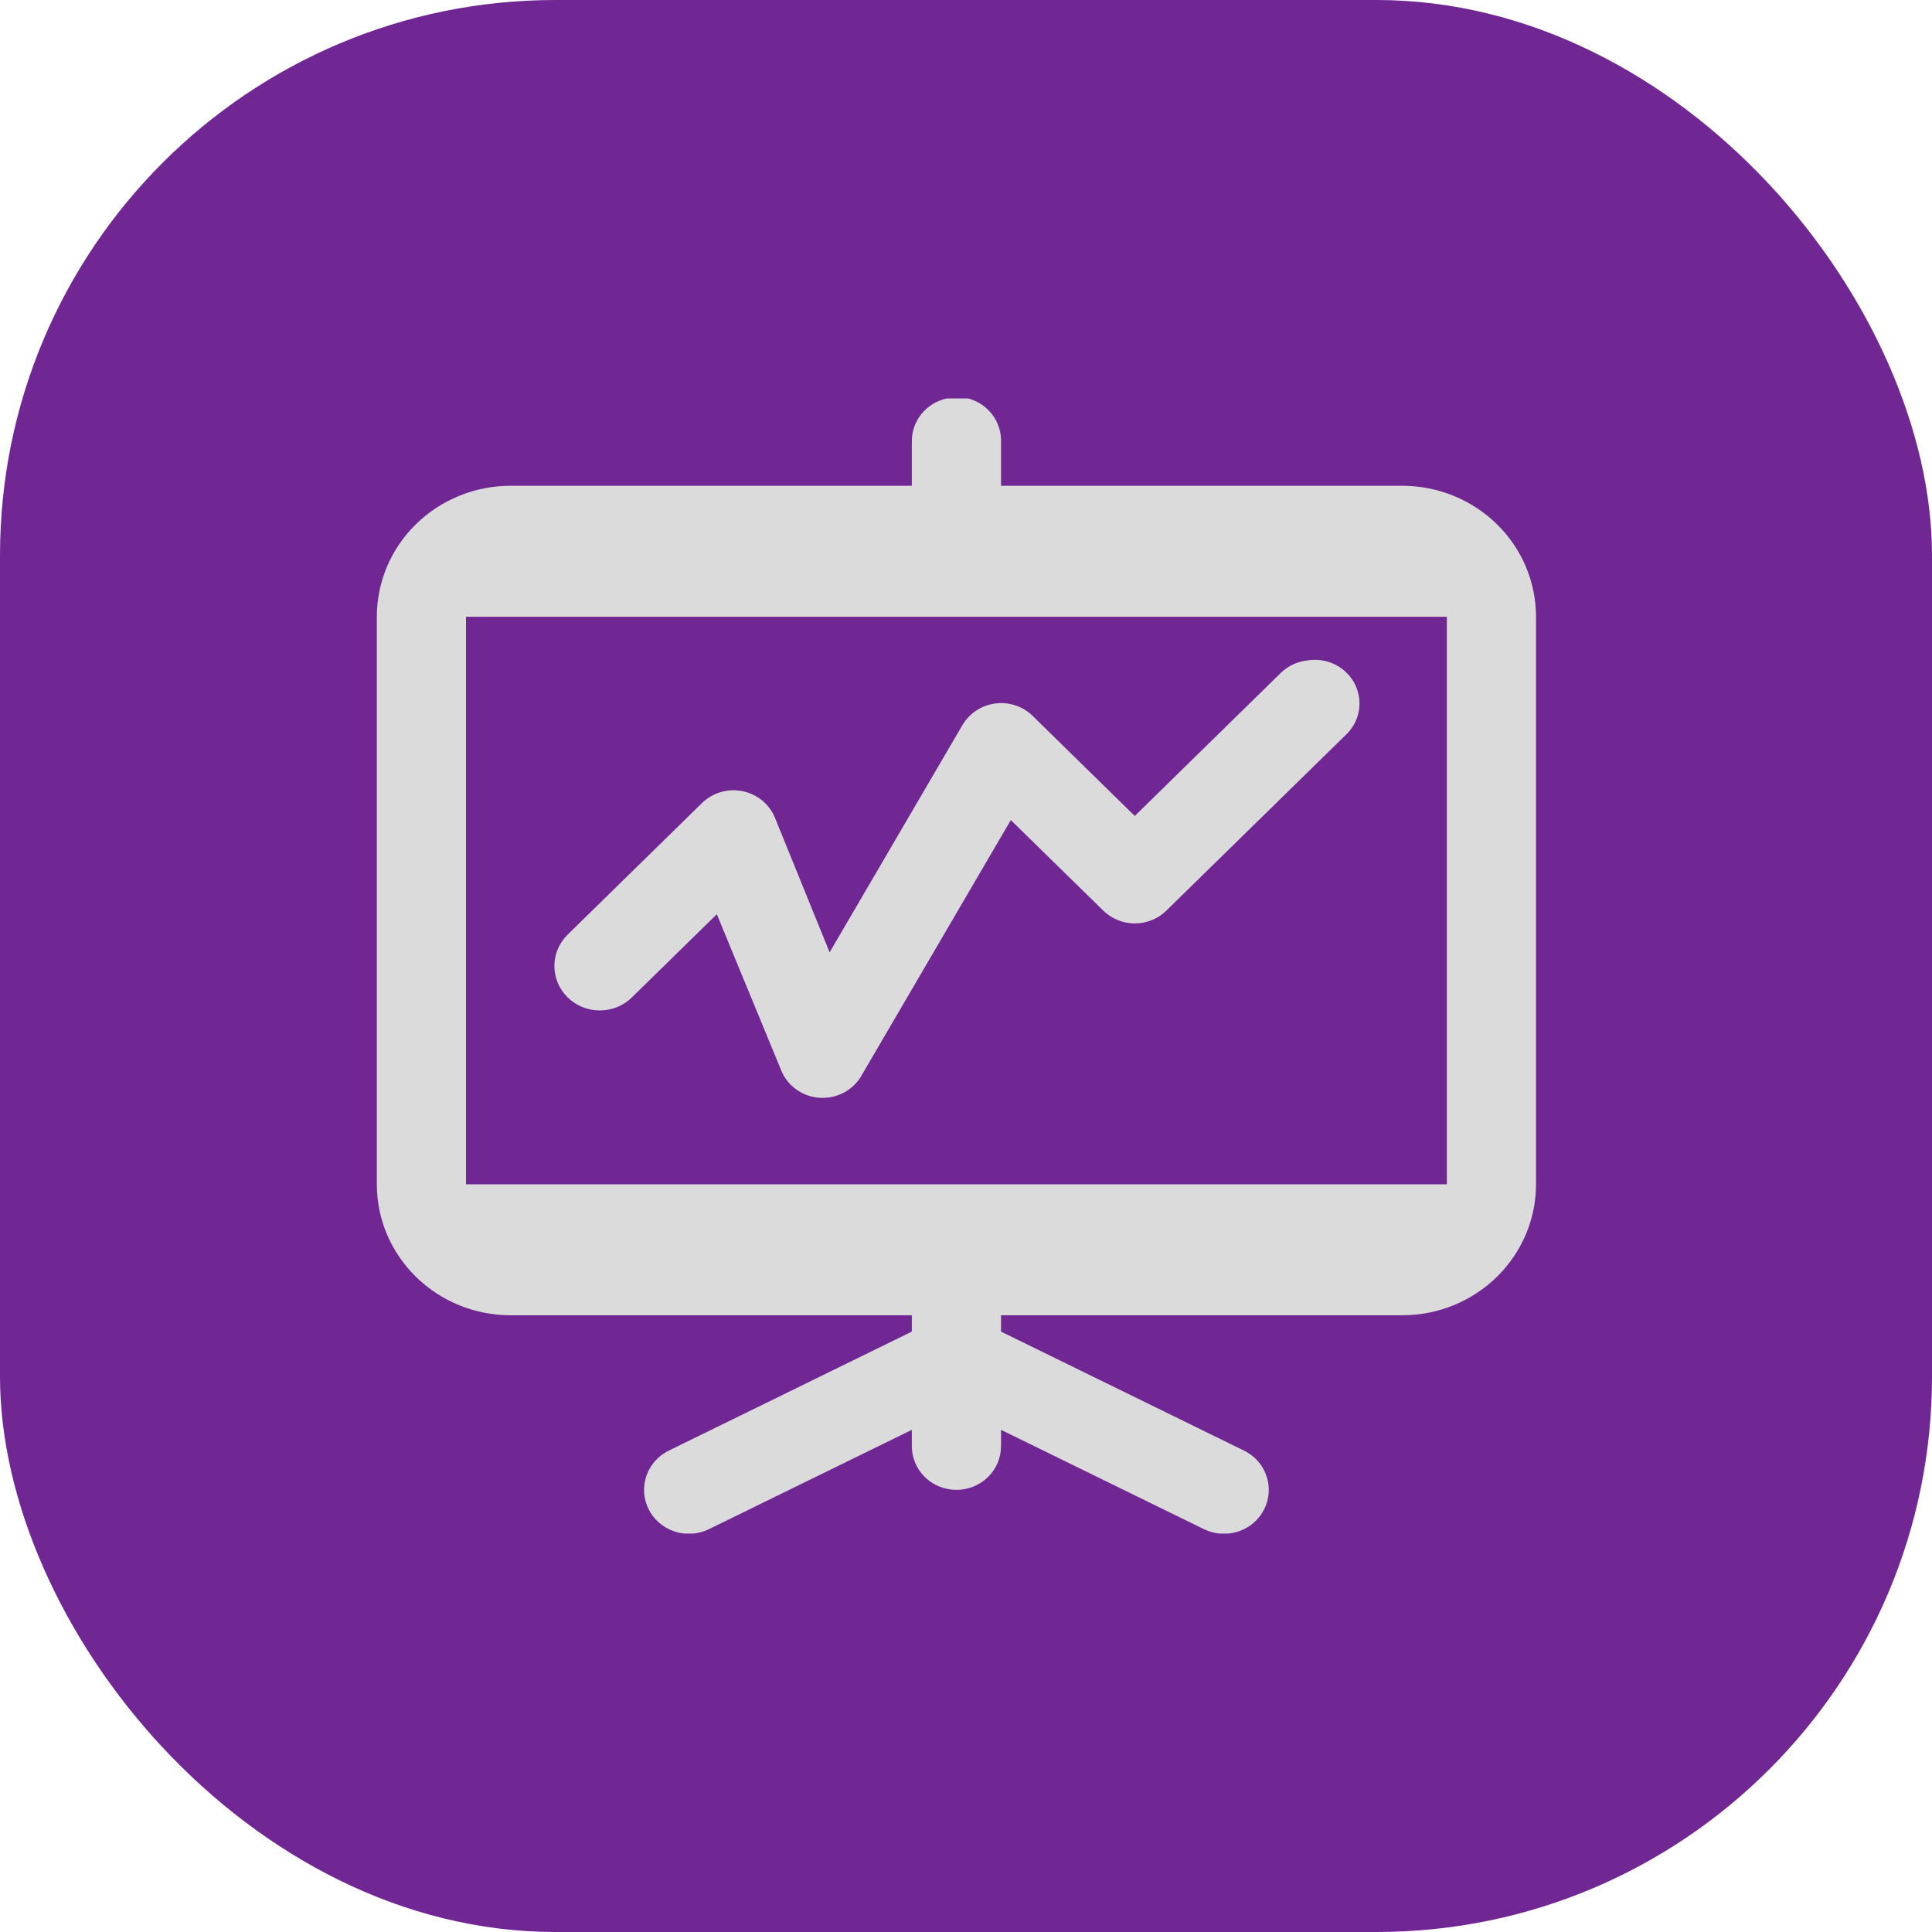 <svg width="80" height="80" viewBox="0 0 80 80" fill="none" xmlns="http://www.w3.org/2000/svg">
<rect width="80" height="80" rx="23" fill="#702693"/>
<g clip-path="url(#clip0_570:419)">
<path d="M39.43 16.444C39.352 16.458 39.275 16.477 39.199 16.5C38.782 16.591 38.411 16.822 38.148 17.151C37.885 17.481 37.747 17.89 37.757 18.308V20.115H21.142C19.673 20.115 18.264 20.687 17.226 21.704C16.187 22.721 15.604 24.1 15.604 25.538V49.038C15.604 52.032 18.085 54.462 21.142 54.462H37.757V55.139L27.718 60.055C27.274 60.264 26.934 60.638 26.772 61.093C26.61 61.549 26.639 62.049 26.853 62.483C27.067 62.918 27.449 63.251 27.914 63.41C28.379 63.569 28.89 63.54 29.333 63.33L37.757 59.207V59.885C37.757 60.364 37.952 60.824 38.298 61.163C38.644 61.502 39.114 61.692 39.603 61.692C40.093 61.692 40.563 61.502 40.909 61.163C41.255 60.824 41.45 60.364 41.45 59.885V59.207L49.874 63.33C50.317 63.54 50.828 63.569 51.293 63.41C51.758 63.251 52.14 62.918 52.354 62.483C52.568 62.049 52.597 61.549 52.435 61.093C52.273 60.638 51.933 60.264 51.489 60.055L41.45 55.139V54.462H58.065C61.122 54.462 63.603 52.032 63.603 49.038V25.538C63.603 24.1 63.02 22.721 61.981 21.704C60.943 20.687 59.534 20.115 58.065 20.115H41.45V18.308C41.459 18.051 41.412 17.795 41.312 17.557C41.212 17.319 41.062 17.105 40.871 16.928C40.68 16.752 40.452 16.617 40.204 16.534C39.955 16.45 39.691 16.42 39.43 16.444ZM19.296 25.538H59.911V49.038H19.296V25.538ZM54.142 27.346C53.728 27.39 53.342 27.569 53.045 27.854L46.988 33.787L42.777 29.66C42.575 29.457 42.328 29.304 42.055 29.212C41.781 29.12 41.49 29.092 41.204 29.131C40.917 29.169 40.644 29.273 40.407 29.434C40.169 29.595 39.973 29.808 39.834 30.056L34.353 39.434L32.103 33.897C31.993 33.611 31.812 33.357 31.575 33.159C31.338 32.96 31.054 32.823 30.749 32.761C30.444 32.699 30.128 32.714 29.83 32.803C29.532 32.894 29.262 33.056 29.045 33.275L23.507 38.699C23.154 39.044 22.956 39.511 22.956 39.999C22.956 40.487 23.154 40.956 23.506 41.301C23.858 41.646 24.336 41.84 24.835 41.84C25.333 41.84 25.811 41.647 26.163 41.302L29.682 37.856L32.337 44.295C32.462 44.618 32.679 44.899 32.963 45.105C33.246 45.311 33.584 45.433 33.936 45.456C34.288 45.48 34.639 45.405 34.949 45.239C35.258 45.073 35.513 44.824 35.682 44.521L41.856 33.957L45.663 37.686C45.835 37.861 46.041 37.999 46.269 38.094C46.497 38.189 46.742 38.237 46.99 38.237C47.238 38.237 47.483 38.189 47.711 38.094C47.939 37.999 48.145 37.861 48.317 37.686L55.702 30.455C55.994 30.191 56.19 29.842 56.263 29.459C56.336 29.076 56.28 28.681 56.105 28.332C55.929 27.983 55.644 27.698 55.29 27.52C54.937 27.343 54.534 27.282 54.142 27.346Z" fill="#DBDBDB"/>
</g>
<defs>
<clipPath id="clip0_570:419">
<rect width="48" height="47" fill="white" transform="translate(15.604 16.5)"/>
</clipPath>
</defs>
</svg>
